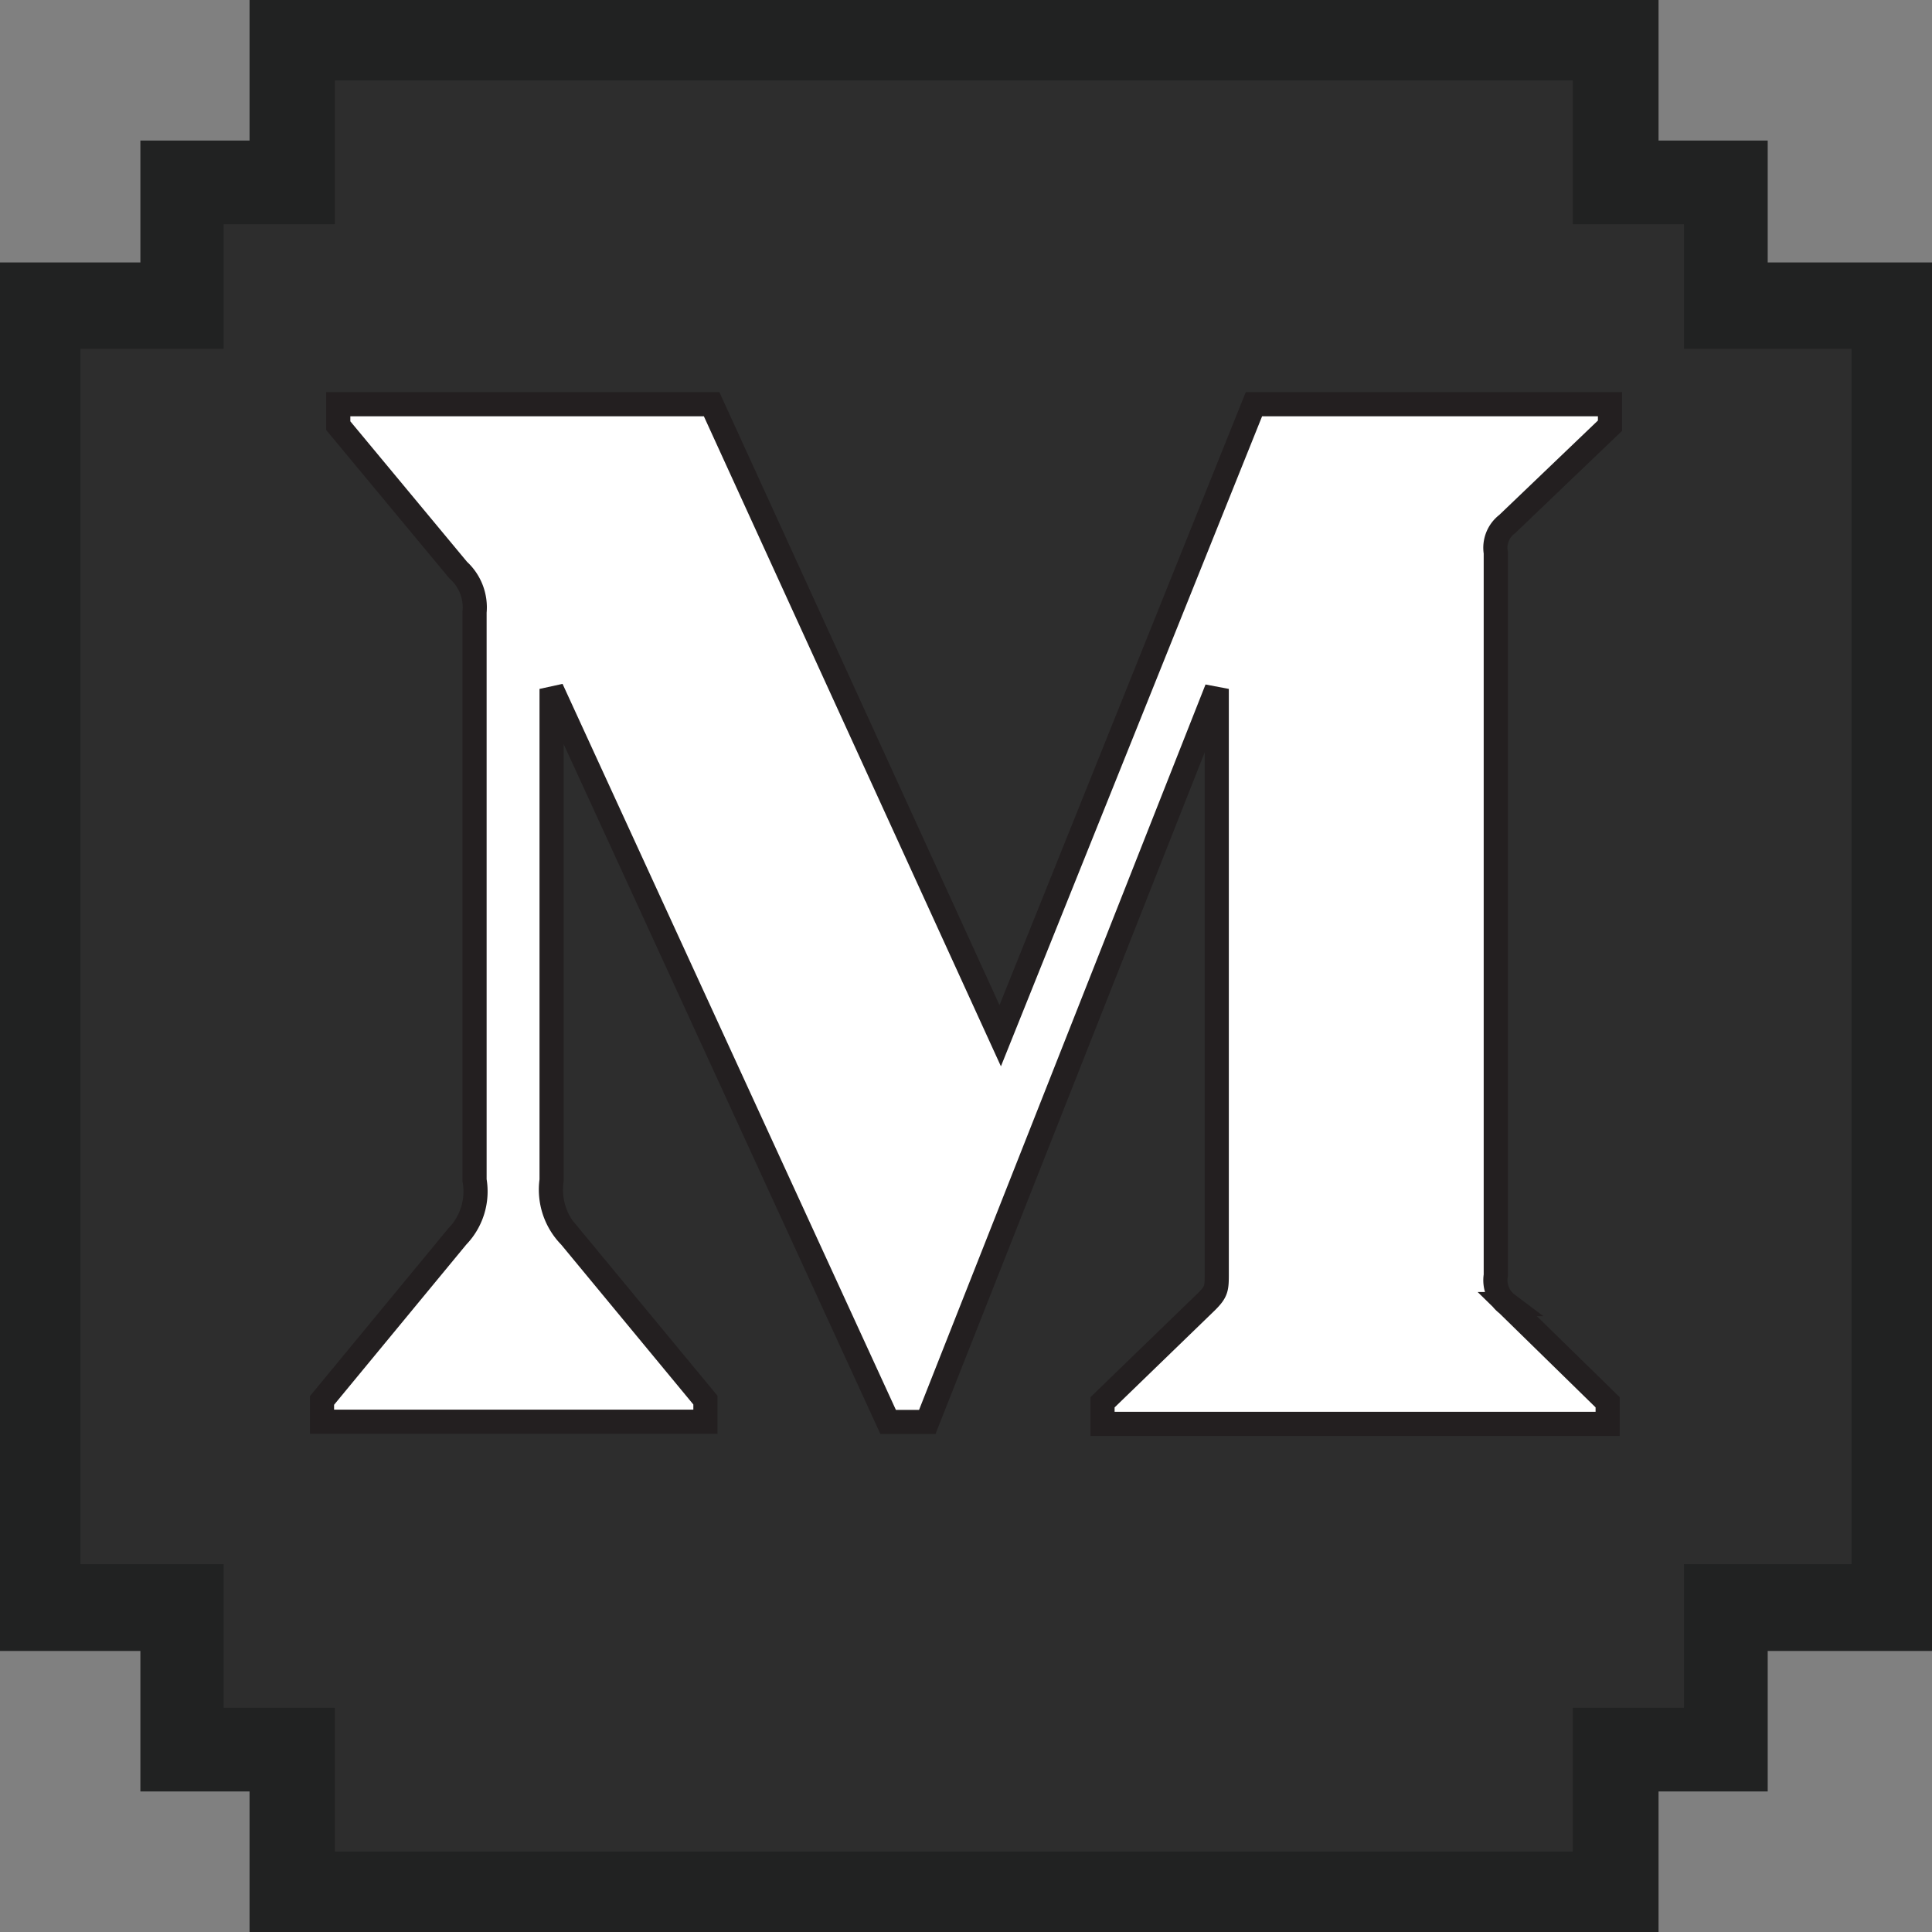 <svg xmlns="http://www.w3.org/2000/svg" width="24" height="24"><rect width="100%" height="100%" fill="#808080" stroke="none"/><g fill="none" fill-rule="evenodd"><path fill="#212222" d="M3.1 0v1.746H1.744V3.26H0v17.249h1.744v1.745H3.1V24h17.503v-1.746h1.356v-1.745H24V3.26h-2.041V1.746h-1.356V0z"/><path fill="#2D2D2D" d="M1 4.333h1.778V2.785H4.16V1h15.378v1.785h1.381v1.548H23v15.098h-2.081v1.784h-1.381V23H4.16v-1.785H2.778v-1.784H1z"/><g fill="#FFF" fill-rule="nonzero" stroke="#231F20" stroke-width=".3"><path d="M18.723 6.51 20 5.288v-.267h-4.423l-3.152 7.845L8.84 5.021H4.202v.267l1.491 1.795a.623.623 0 0 1 .202.522v7.056a.804.804 0 0 1-.215.7L4 17.397v.264h4.763v-.268l-1.68-2.032a.829.829 0 0 1-.231-.7V8.558l4.181 9.106h.486l3.596-9.106v7.254c0 .192 0 .23-.126.356l-1.293 1.252v.268h6.275v-.268l-1.247-1.22a.371.371 0 0 1-.143-.356V6.865a.368.368 0 0 1 .142-.355z"/></g></g></svg>